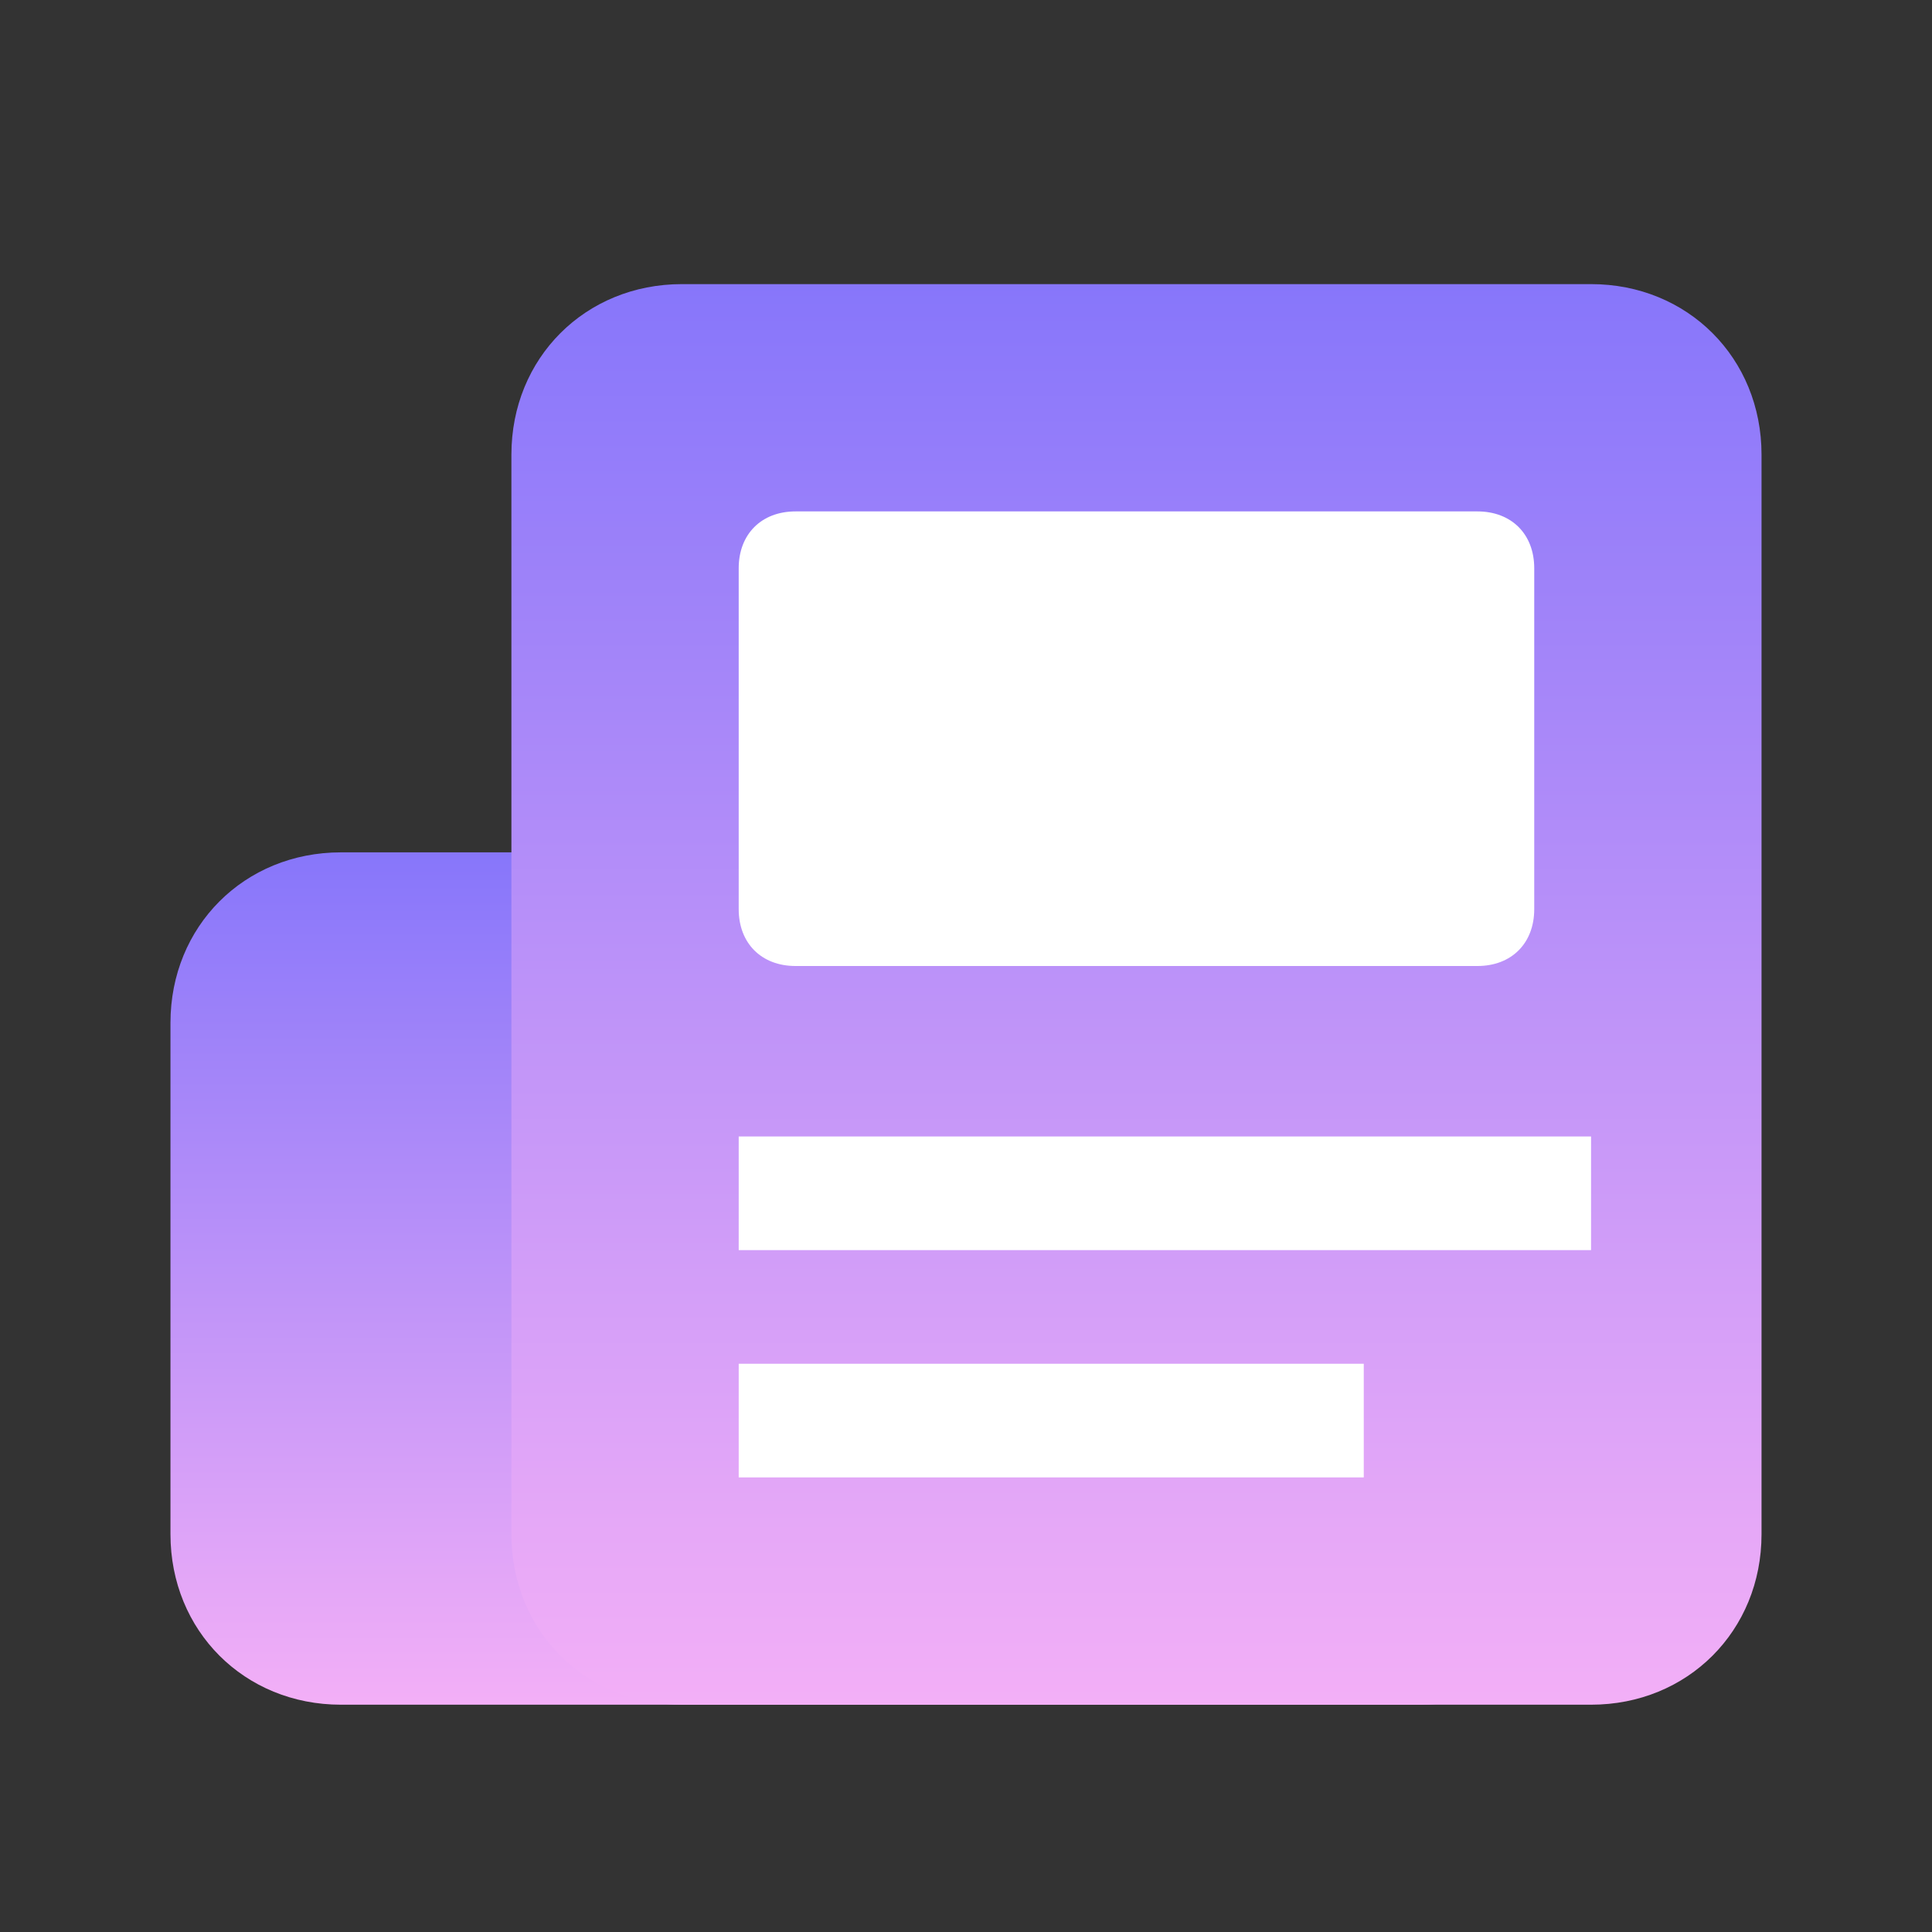 <?xml version="1.0" encoding="UTF-8"?>
<!-- Generator: Adobe Illustrator 19.2.1, SVG Export Plug-In . SVG Version: 6.00 Build 0)  -->
<svg version="1.1" id="Layer_1" xmlns="http://www.w3.org/2000/svg" xmlns:xlink="http://www.w3.org/1999/xlink" x="0px" y="0px" viewBox="0 0 34 34" style="enable-background:new 0 0 34 34;" xml:space="preserve">
<rect x="0" y="0" width="34" height="34" fill="#333333" stroke="none"/>
<style type="text/css">
	.st0{fill-rule:evenodd;clip-rule:evenodd;fill:url(#SVGID_1_);}
	.st1{fill-rule:evenodd;clip-rule:evenodd;fill:url(#SVGID_2_);}
	.st2{fill-rule:evenodd;clip-rule:evenodd;fill:#FFFFFF;}
</style>
<linearGradient id="SVGID_1_" gradientUnits="userSpaceOnUse" x1="15.5" y1="30" x2="15.5" y2="15">
	<stop offset="0" style="stop-color:#F3AFF7"/>
	<stop offset="1" style="stop-color:#8776FA"/>
</linearGradient>
<path class="st0" d="M6,15h19c1.7,0,3,1.3,3,3v9c0,1.7-1.3,3-3,3H6c-1.7,0-3-1.3-3-3v-9C3,16.3,4.3,15,6,15z"/>
<linearGradient id="SVGID_2_" gradientUnits="userSpaceOnUse" x1="20" y1="30" x2="20" y2="5">
	<stop offset="0" style="stop-color:#F3AFF7"/>
	<stop offset="1" style="stop-color:#8776FA"/>
</linearGradient>
<path class="st1" d="M12,5h16c1.7,0,3,1.3,3,3v19c0,1.7-1.3,3-3,3H12c-1.7,0-3-1.3-3-3V8C9,6.3,10.3,5,12,5z"/>
<path class="st2" d="M13,20h15v2H13V20z"/>
<path class="st2" d="M13,24h11v2H13V24z"/>
<path class="st2" d="M14,9h12c0.6,0,1,0.4,1,1v6c0,0.6-0.4,1-1,1H14c-0.6,0-1-0.4-1-1v-6C13,9.4,13.4,9,14,9z"/>
</svg>